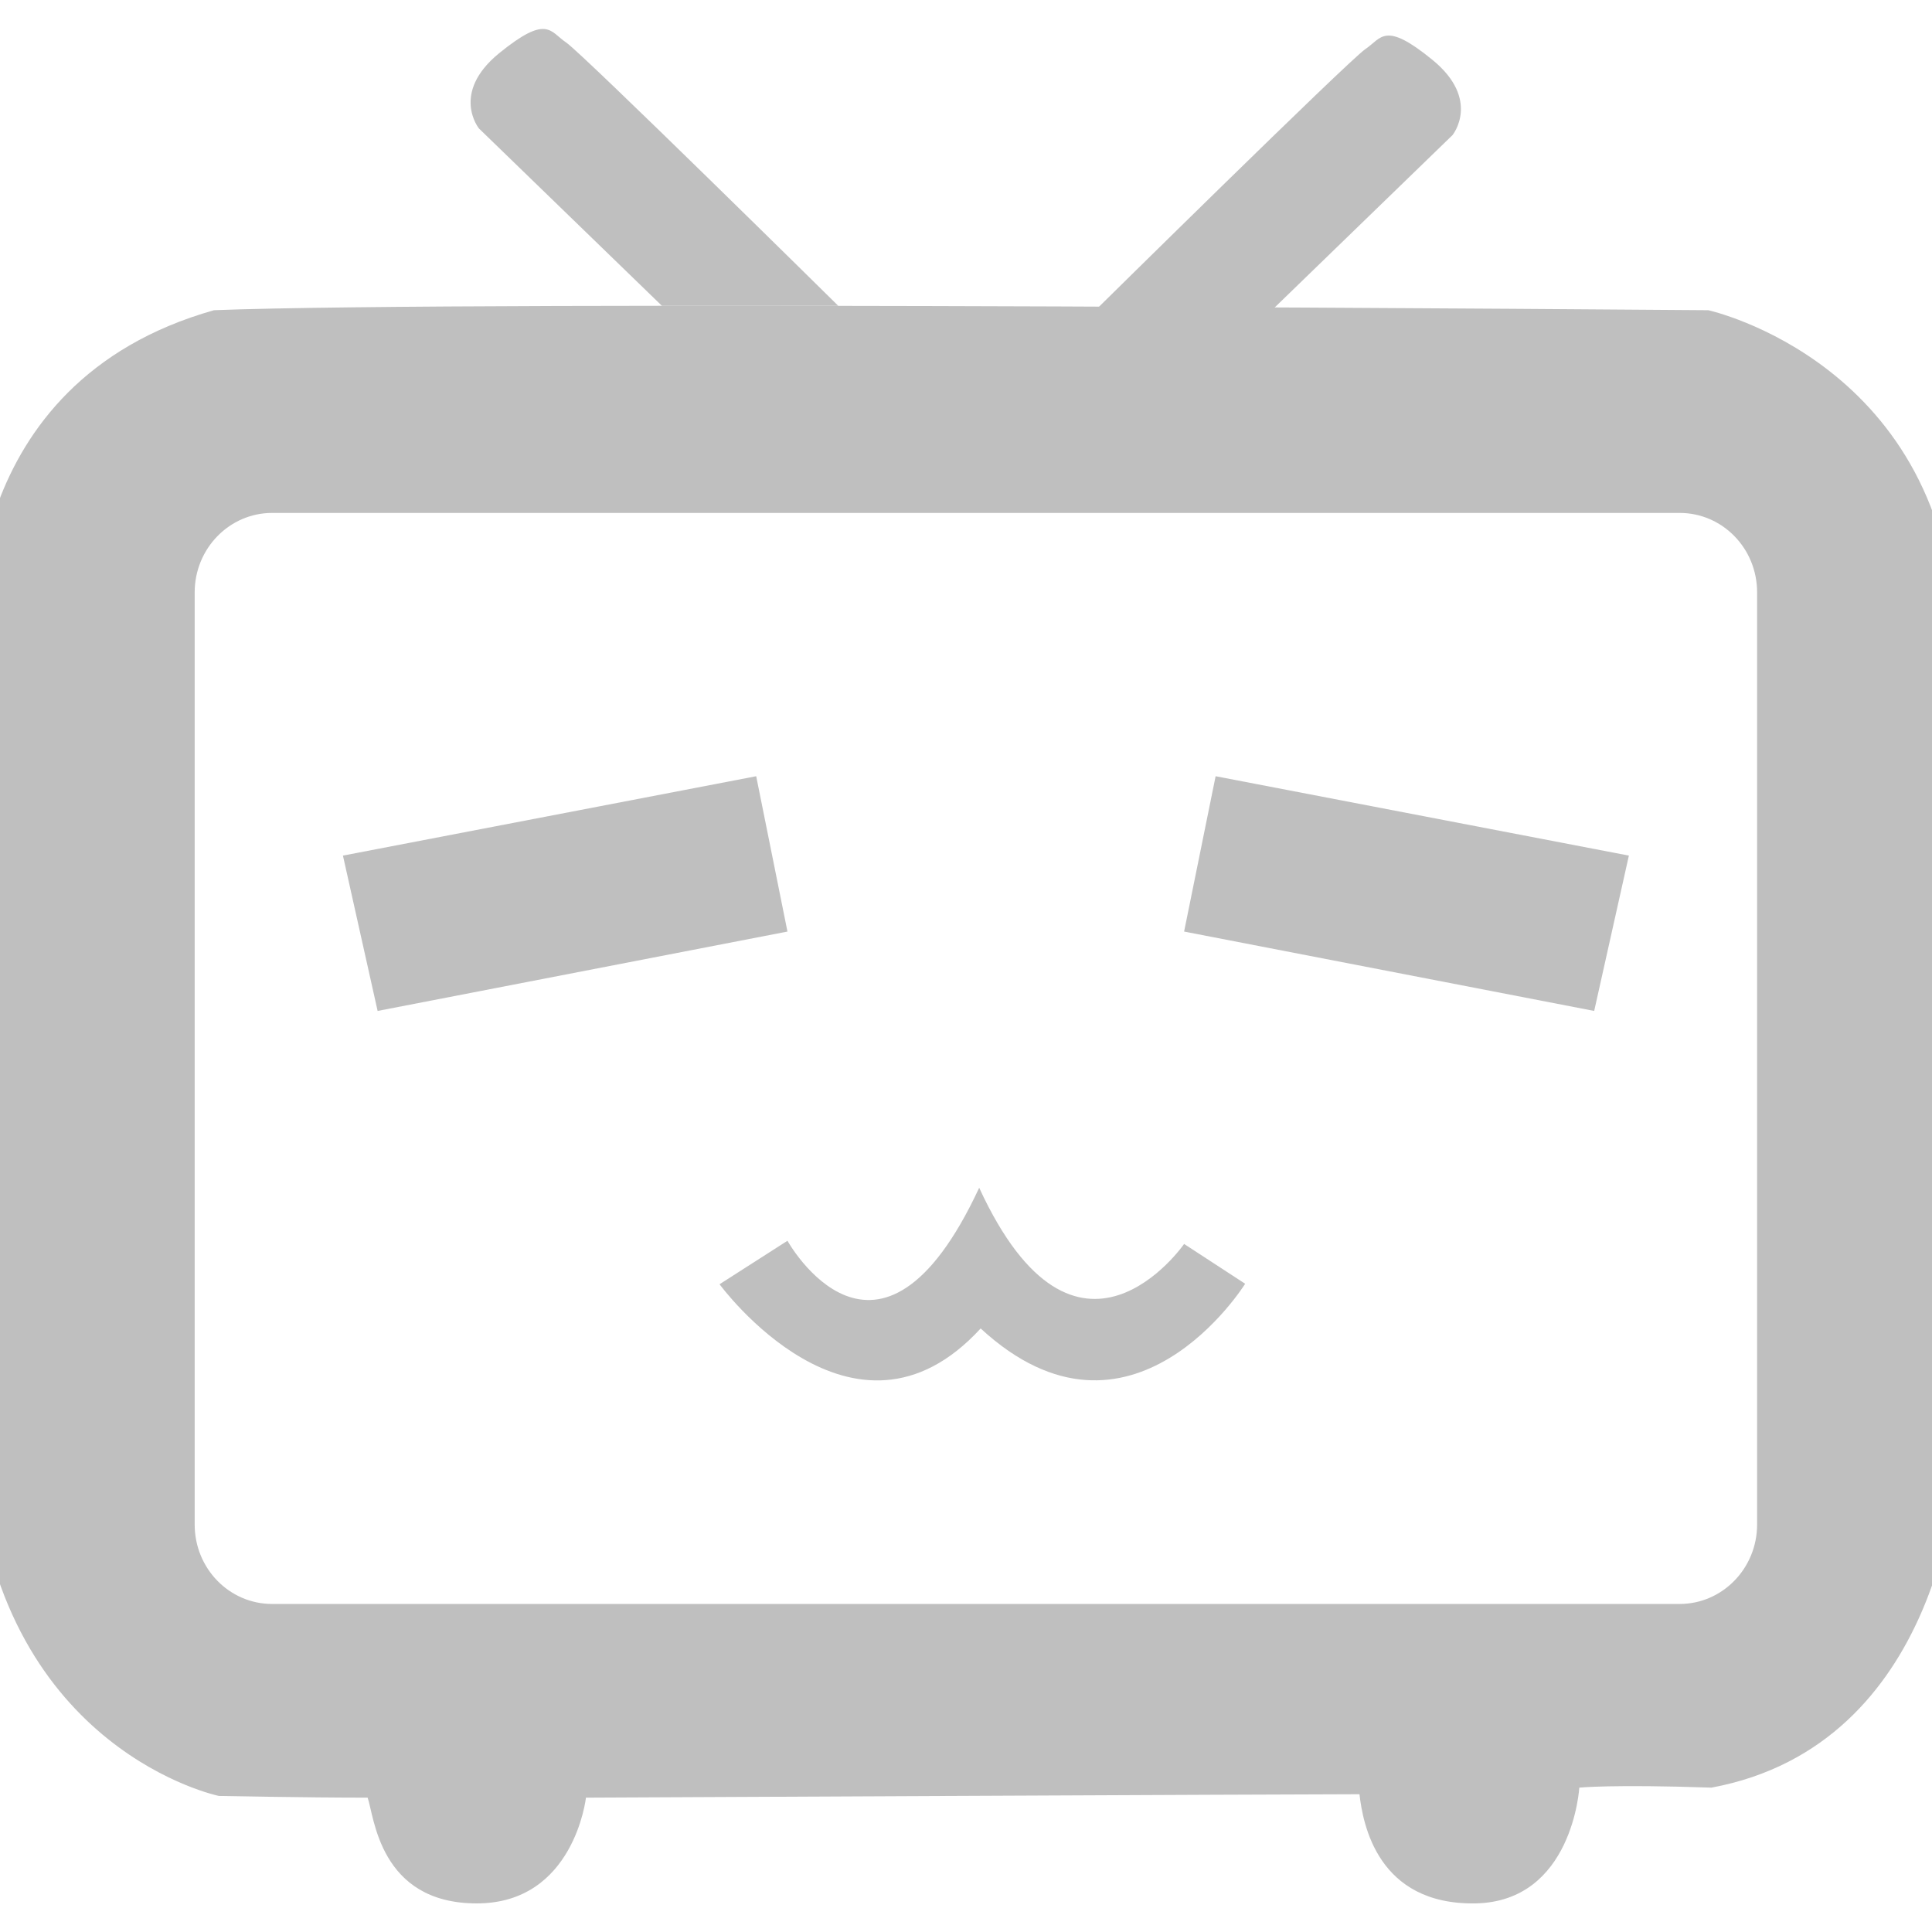 <?xml version="1.0" standalone="no"?><!DOCTYPE svg PUBLIC "-//W3C//DTD SVG 1.1//EN" "http://www.w3.org/Graphics/SVG/1.1/DTD/svg11.dtd"><svg t="1565158822929" class="icon" viewBox="0 0 1024 1024" version="1.1" xmlns="http://www.w3.org/2000/svg" p-id="2131" xmlns:xlink="http://www.w3.org/1999/xlink" width="200" height="200"><defs><style type="text/css"></style></defs><path d="M350.83 162.086l-96.961-93.983s-15.146-18.641 10.486-39.742c25.761-20.972 27.056-11.651 35.729-5.825 8.673 5.825 144.212 139.551 144.212 139.551h-93.466zM672.911 165.582l96.961-93.983s15.146-18.641-10.486-39.742c-25.632-20.972-27.056-11.651-35.729-5.825-8.673 5.825-144.212 139.551-144.212 139.551h93.466z" p-id="2132" fill="#bfbfbf"></path><path d="M1036.806 339.568c-3.495-147.189-131.396-175.151-131.396-175.151s-655.295-5.308-791.999 0c-136.703 38.577-126.217 175.151-126.217 175.151s1.812 292.566-0.129 440.661c14.758 148.095 128.936 171.656 128.936 171.656s45.568 0.906 78.837 0.906c3.495 9.58 6.084 56.054 57.866 56.054 51.652 0 57.866-56.054 57.866-56.054s378.523-1.812 409.98-1.812c1.812 15.793 9.58 58.643 61.361 57.866 51.652-0.906 55.147-61.361 55.147-61.361s17.476-1.812 70.035 0c122.593-22.784 129.713-166.478 129.713-166.478s-1.683-294.249 0-441.438z m-105.505 468.493c0 23.172-18.382 42.072-41.037 42.072H144.222c-22.654 0-41.037-18.771-41.037-42.072V313.936c0-23.172 18.382-42.072 41.037-42.072h746.042c22.654 0 41.037 18.771 41.037 42.072v494.125z" p-id="2133" fill="#bfbfbf"></path><path d="M181.763 453.487l219.036-42.072 16.57 82.333-217.224 42.072zM863.338 453.487l-219.036-42.072-16.7 82.333 217.353 42.072zM417.369 657.636s48.157 86.734 101.621-28.091c51.652 112.107 108.612 29.774 108.612 29.774l32.363 21.101s-60.455 97.22-140.198 23.69c-67.445 73.53-138.386-23.431-138.386-23.431l35.988-23.043z" p-id="2134" fill="#bfbfbf"></path></svg>